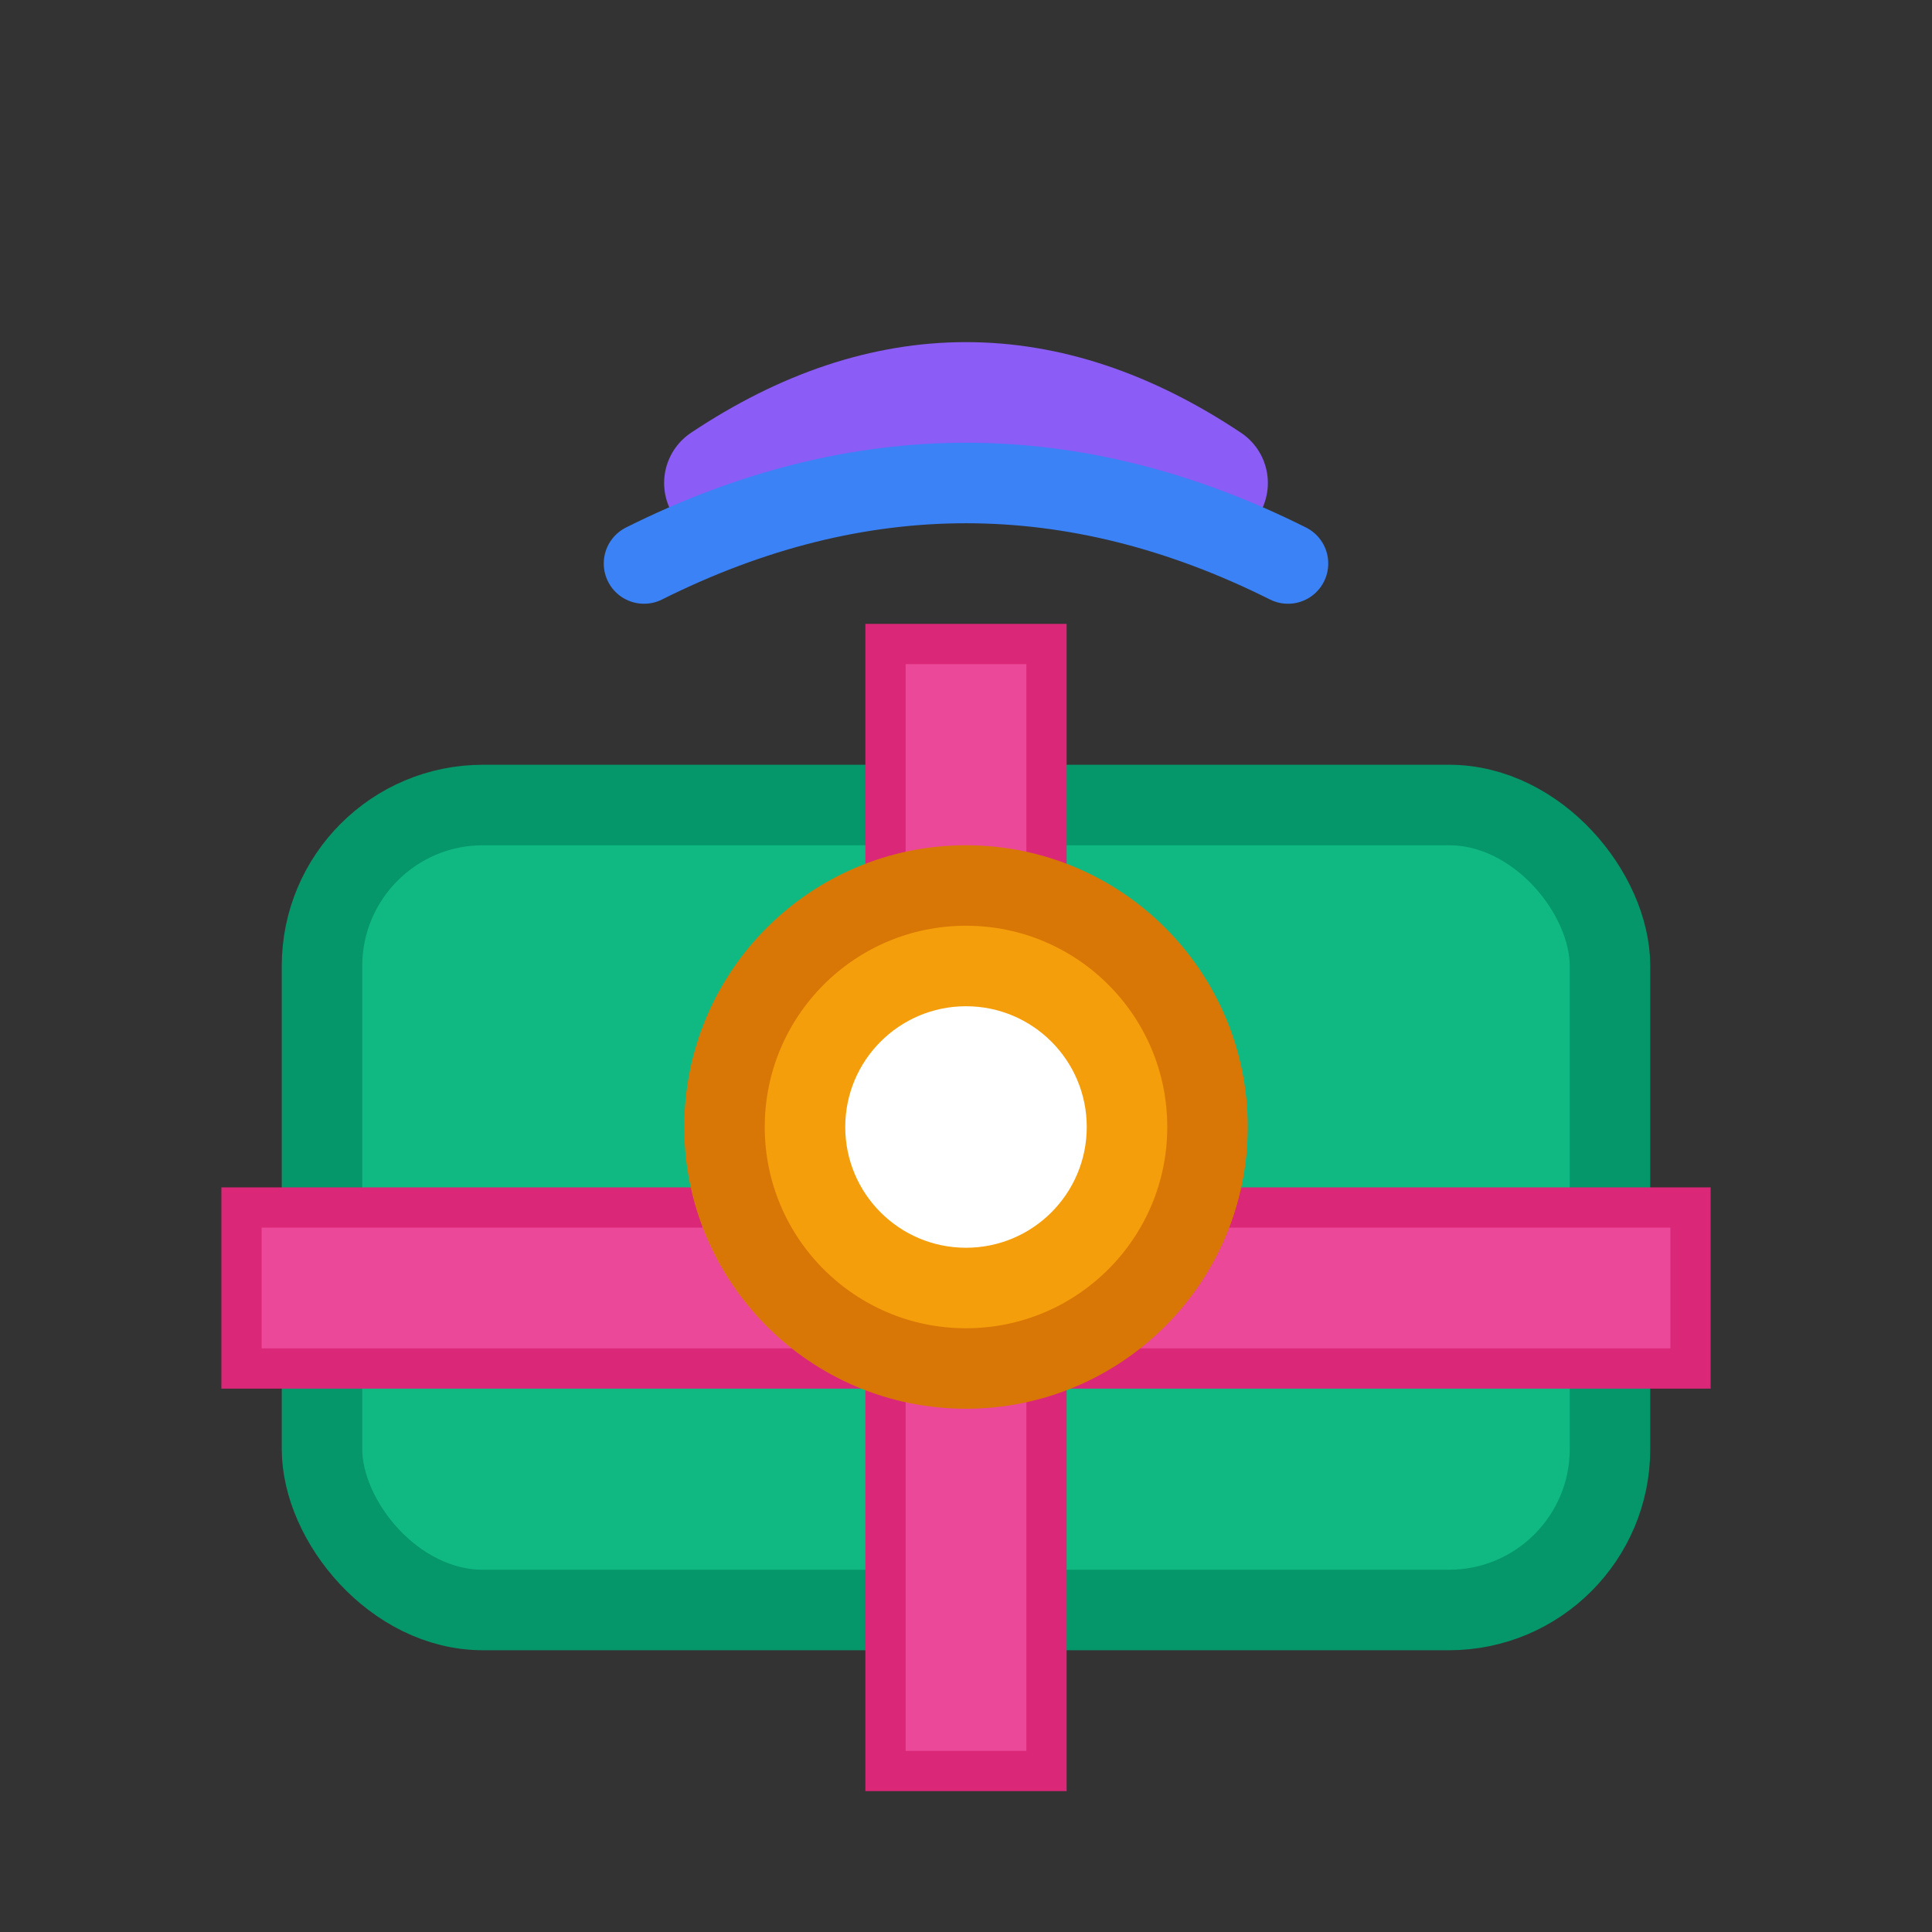 <svg width="48" height="48" viewBox="0 0 48 48" fill="none" xmlns="http://www.w3.org/2000/svg">
  <rect x="0" y="0" width="48" height="48" fill="#333333" stroke="none"/>
  <style>
    .gift-box { animation: bounce 2s ease-in-out infinite; }
    .ribbon { animation: wave 3s ease-in-out infinite; }
    @keyframes bounce {
      0%, 100% { transform: translateY(0); }
      50% { transform: translateY(-5px); }
    }
    @keyframes wave {
      0%, 100% { transform: rotate(0deg); }
      25% { transform: rotate(2deg); }
      75% { transform: rotate(-2deg); }
    }
  </style>
  
  <!-- Cadeau principal -->
  <g class="gift-box">
    <!-- Boîte -->
    <rect x="8" y="20" width="32" height="20" rx="4" fill="#10B981" stroke="#059669" stroke-width="2"/>
    
    <!-- Ruban vertical -->
    <rect x="22" y="16" width="4" height="28" fill="#EC4899" stroke="#DB2777" stroke-width="1"/>
    
    <!-- Ruban horizontal -->
    <rect x="6" y="30" width="36" height="4" fill="#EC4899" stroke="#DB2777" stroke-width="1"/>
    
    <!-- Nœud -->
    <circle cx="24" cy="28" r="6" fill="#F59E0B" stroke="#D97706" stroke-width="2"/>
    <circle cx="24" cy="28" r="3" fill="#FFFFFF"/>
  </g>
  
  <!-- Rubans décoratifs -->
  <g class="ribbon">
    <path d="M18 12 Q24 8 30 12" stroke="#8B5CF6" stroke-width="3" fill="none" stroke-linecap="round"/>
    <path d="M16 14 Q24 10 32 14" stroke="#3B82F6" stroke-width="2" fill="none" stroke-linecap="round"/>
  </g>
</svg>

